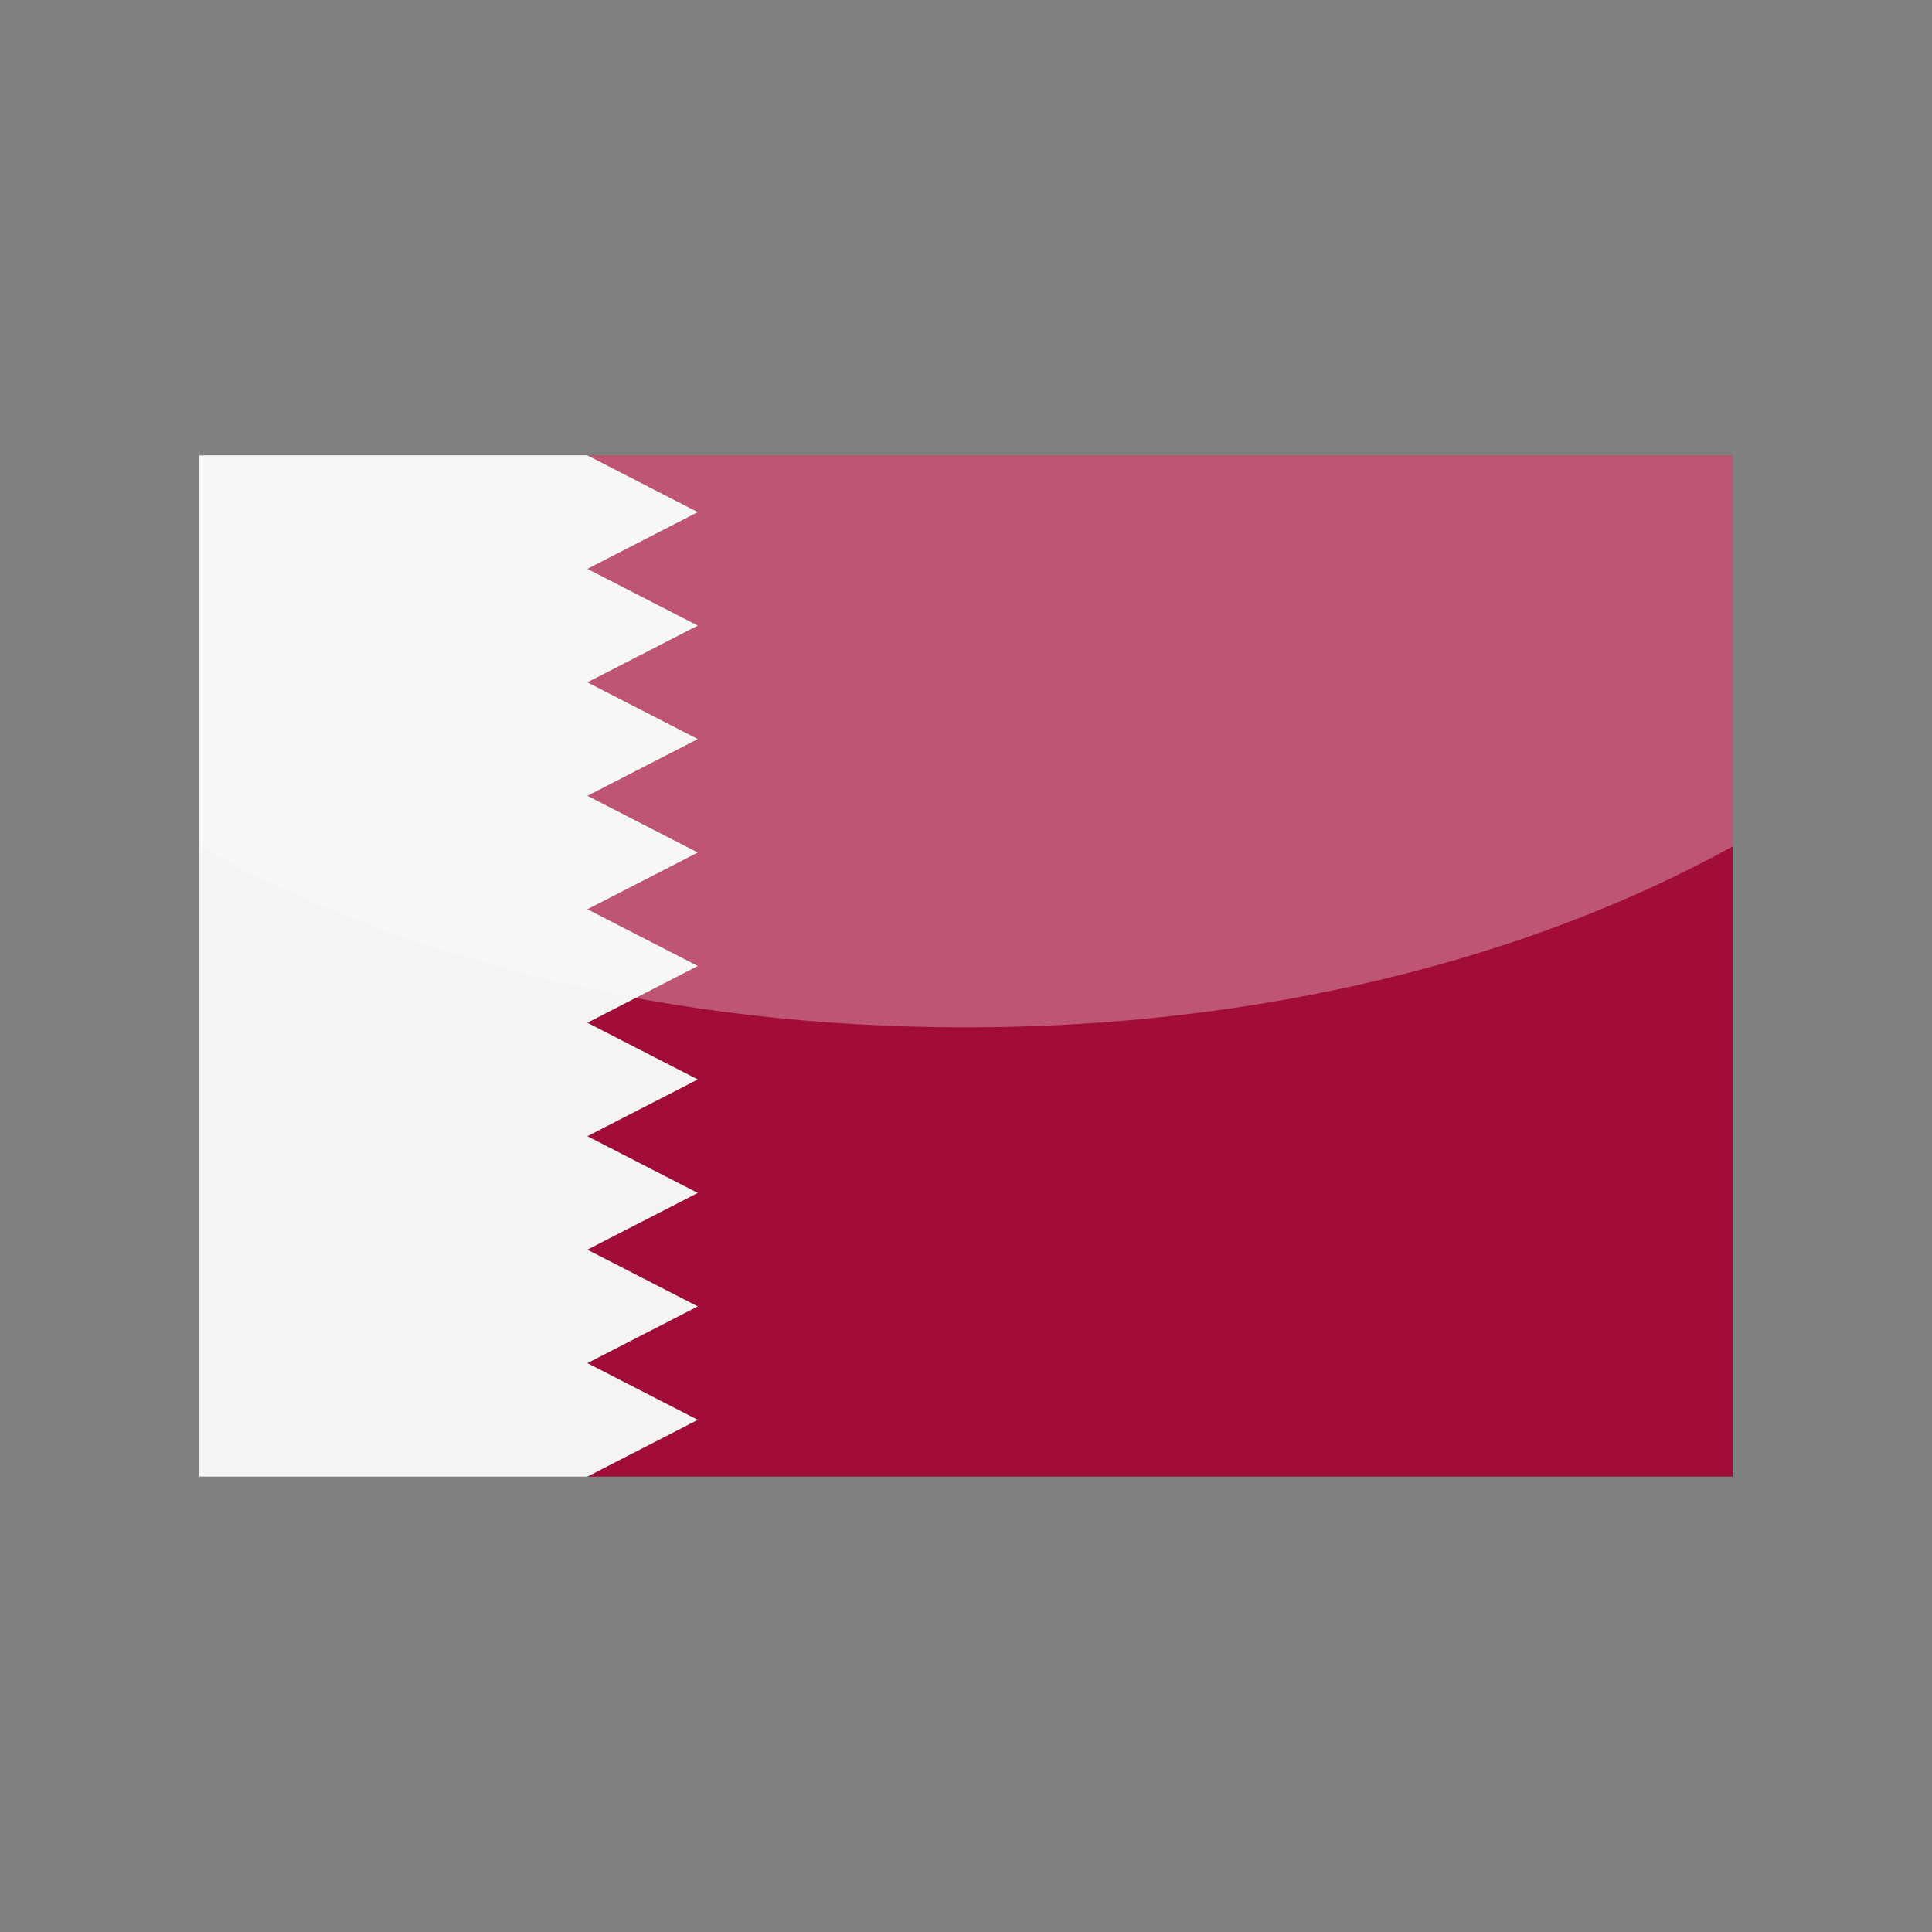 <?xml version="1.0" encoding="utf-8"?>
<!-- Generator: Adobe Illustrator 24.3.0, SVG Export Plug-In . SVG Version: 6.00 Build 0)  -->
<svg version="1.1" id="Layer_1" xmlns="http://www.w3.org/2000/svg" xmlns:xlink="http://www.w3.org/1999/xlink" x="0px" y="0px"
	 viewBox="0 0 126 126" enable-background="new 0 0 126 126" xml:space="preserve">
<rect x="0" y="0" width="126" height="126" fill="#808080" stroke="none"/>
<g>
	<g>
		<polygon fill-rule="evenodd" clip-rule="evenodd" fill="#A10D37" points="13,96.3 113,96.3 113,29.7 38.3,29.7 45.5,33.4 
			38.3,37.1 45.5,40.8 38.3,44.5 45.5,48.2 38.3,51.9 45.5,55.6 38.3,59.3 45.5,63 38.3,66.7 45.5,70.4 38.3,74.1 45.5,77.8 
			38.3,81.5 45.5,85.2 38.3,88.9 45.5,92.6 38.3,96.3 13,96.3 		"/>
		<polygon fill-rule="evenodd" clip-rule="evenodd" fill="#F4F4F4" points="13,29.7 38.3,29.7 45.5,33.4 38.3,37.1 45.5,40.8 
			38.3,44.5 45.5,48.2 38.3,51.9 45.5,55.6 38.3,59.3 45.5,63 38.3,66.7 45.5,70.4 38.3,74.1 45.5,77.8 38.3,81.5 45.5,85.2 
			38.3,88.9 45.5,92.6 38.3,96.3 13,96.3 13,29.7 		"/>
	</g>
	<path opacity="0.3" fill="#FFFFFF" d="M13,29.7v25.5C26.2,62.6,43.7,67,63,67c19.3,0,36.8-4.5,50-11.8V29.7H13z"/>
</g>
</svg>
